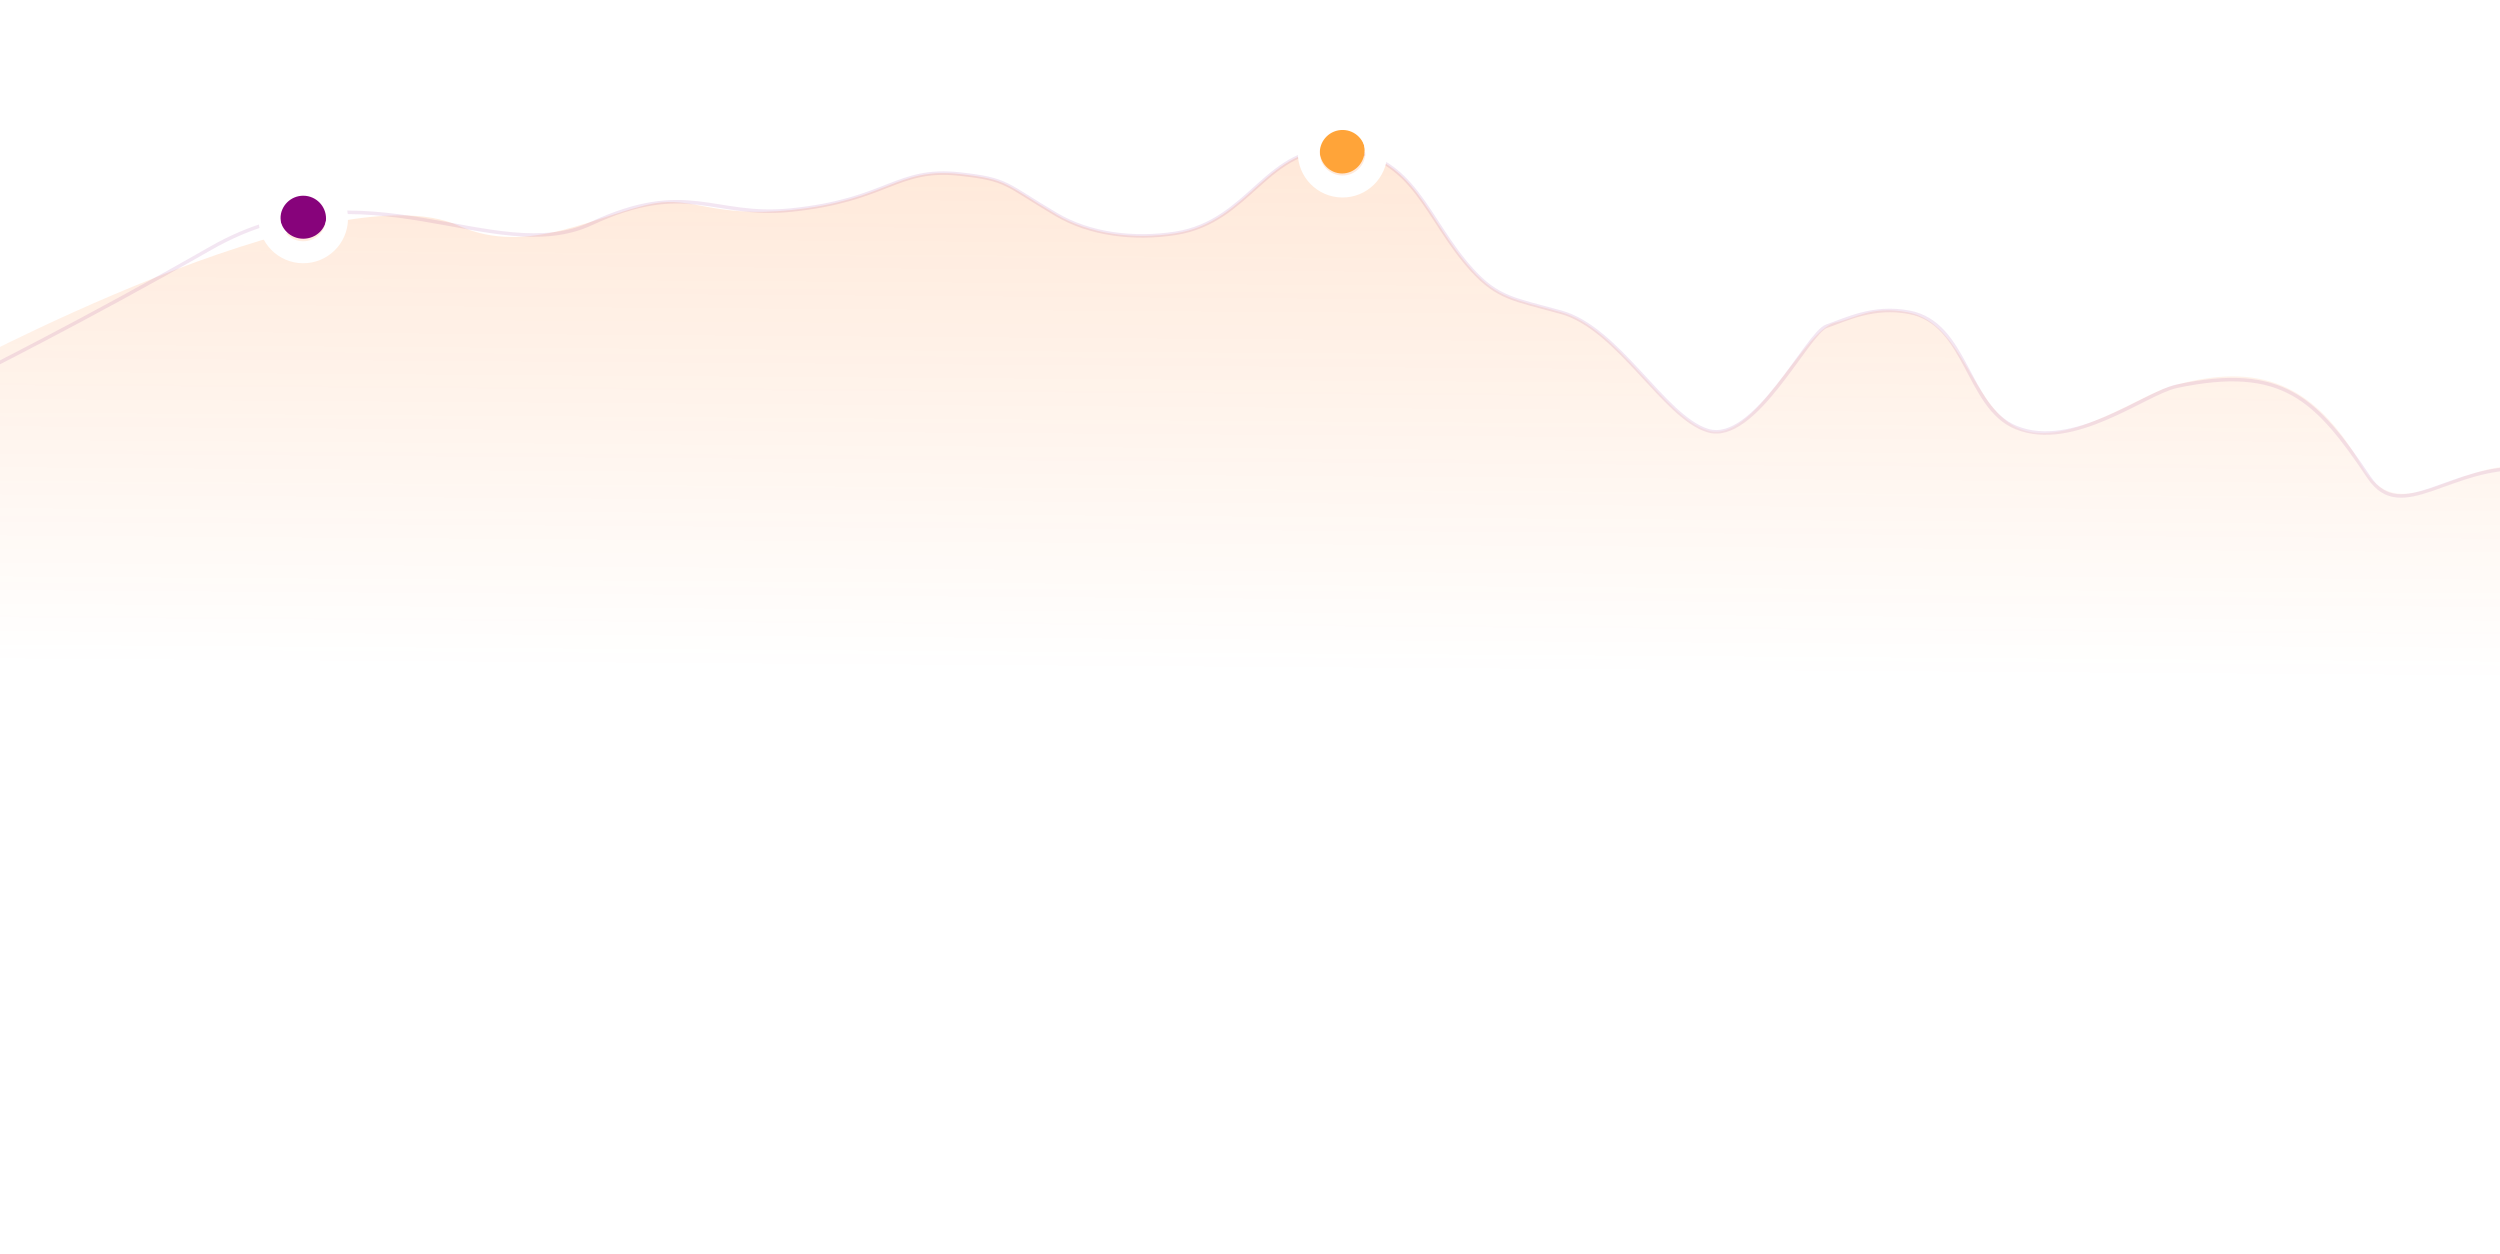 <svg width="1728" height="867" viewBox="0 0 1728 867" fill="none" xmlns="http://www.w3.org/2000/svg">
<path opacity="0.1" d="M1557.53 392.561C1583.58 437.774 1694.96 456.535 1747.39 460.264L1747.39 675.843L-36.812 671.849L-36.812 258.613C-36.812 258.613 227.378 115.496 317.335 156.122C365.285 177.777 414.782 147.467 451.905 140.654C479.074 135.667 493.044 150.61 546.345 145.24C613.813 138.443 619.507 115.465 663.467 120.322C697.18 124.047 694.13 127.073 730.325 148.388C753.106 161.803 783.269 165.789 812.429 161.282C864.808 153.186 875.459 99.408 926.769 103.531C978.079 107.655 985.546 151.482 1017.38 186.485C1035.32 206.208 1046.47 206.818 1079.02 215.82C1118.82 226.83 1150.27 288.579 1180.5 297.627C1212.84 307.308 1247.84 303.631 1270.55 298.417C1285.27 295.039 1302.78 277.733 1327.47 282.292C1367.78 289.736 1368.64 320.136 1404.73 330.909C1437.21 340.605 1455.52 341.354 1477.43 338.643C1517.52 333.68 1524.96 336.044 1557.53 392.561Z" fill="white"/>
<path d="M1632.5 322C1658.55 367.214 1694.96 318.271 1747.39 322L1747.39 675.843L-36.812 671.849L-36.812 258.613C-36.812 258.613 227.378 115.496 317.335 156.122C365.285 177.777 414.782 147.467 451.905 140.654C479.074 135.667 493.044 150.61 546.345 145.24C613.813 138.443 619.507 115.465 663.467 120.322C697.18 124.047 694.13 127.073 730.325 148.388C753.106 161.803 783.269 165.789 812.429 161.282C864.808 153.186 875.459 99.408 926.769 103.531C978.079 107.655 985.546 151.482 1017.38 186.485C1035.32 206.208 1046.47 206.818 1079.02 215.82C1118.82 226.83 1150.27 288.579 1180.5 297.627C1212.84 307.308 1245.78 228.213 1268.5 223C1283.22 219.622 1293.81 211.262 1318.5 215.82C1358.81 223.264 1363.41 286.854 1399.5 297.627C1431.98 307.323 1479.29 273.106 1500.5 267C1562.11 249.264 1599.93 265.483 1632.5 322Z" fill="white"/>
<path d="M1632.5 322C1658.55 367.214 1694.96 318.271 1747.39 322L1747.39 675.843L-36.812 671.849L-36.812 258.613C-36.812 258.613 227.378 115.496 317.335 156.122C365.285 177.777 414.782 147.467 451.905 140.654C479.074 135.667 493.044 150.61 546.345 145.24C613.813 138.443 619.507 115.465 663.467 120.322C697.18 124.047 694.13 127.073 730.325 148.388C753.106 161.803 783.269 165.789 812.429 161.282C864.808 153.186 875.459 99.408 926.769 103.531C978.079 107.655 985.546 151.482 1017.38 186.485C1035.32 206.208 1046.47 206.818 1079.02 215.82C1118.82 226.83 1150.27 288.579 1180.5 297.627C1212.84 307.308 1245.78 228.213 1268.5 223C1283.22 219.622 1293.81 211.262 1318.5 215.82C1358.81 223.264 1363.41 286.854 1399.5 297.627C1431.98 307.323 1479.29 273.106 1500.5 267C1562.11 249.264 1599.93 265.483 1632.5 322Z" fill="url(#paint0_linear_2035_7129)"/>
<path d="M1747 324C1694.57 320.271 1660 363.5 1637.5 330C1601.13 275.85 1578 251.5 1504.5 267C1482.9 271.554 1433.1 311.699 1393.5 295.5C1359.47 281.579 1359.81 223.265 1319.5 215.821C1294.81 211.262 1276.75 220.497 1262.5 225.5C1249.26 230.15 1212.84 307.308 1180.5 297.627C1150.27 288.58 1118.82 226.83 1079.02 215.821C1046.47 206.818 1035.32 206.208 1017.38 186.486C985.546 151.482 978.079 107.655 926.769 103.532C875.459 99.409 864.808 153.186 812.429 161.282C783.269 165.79 753.106 161.804 730.325 148.388C694.131 127.074 697.18 124.047 663.467 120.322C619.507 115.465 613.813 138.443 546.345 145.241C493.044 150.61 475.107 123.64 408.595 154.576C341.653 185.711 252.722 110.3 145.641 171.59C59.977 220.623 -18.32 259.757 -18.32 259.757" stroke="#87037B" stroke-opacity="0.1" stroke-width="2.437" stroke-linecap="round"/>
<g filter="url(#filter0_d_2035_7129)">
<ellipse cx="15.533" cy="16.034" rx="15.533" ry="16.034" transform="matrix(-1 0 0 1 943.208 86.217)" fill="#FFA439"/>
</g>
<g filter="url(#filter1_d_2035_7129)">
<ellipse cx="16.034" cy="15.533" rx="16.034" ry="15.533" transform="matrix(-1 0 0 1 225.67 132.315)" fill="#87037B"/>
</g>
<g filter="url(#filter2_d_2035_7129)">
<path d="M897.039 101.984C896.848 119.068 910.543 133.072 927.628 133.262C944.712 133.453 958.716 119.758 958.907 102.674C959.097 85.589 945.402 71.585 928.318 71.395C911.233 71.204 897.229 84.899 897.039 101.984ZM943.72 102.504C943.623 111.201 936.494 118.173 927.797 118.076C919.1 117.979 912.129 110.85 912.226 102.153C912.323 93.456 919.451 86.485 928.148 86.582C936.845 86.679 943.817 93.807 943.72 102.504Z" fill="white"/>
</g>
<g filter="url(#filter3_d_2035_7129)">
<path d="M178.669 147.432C178.479 164.516 192.174 178.52 209.258 178.711C226.342 178.901 240.346 165.206 240.537 148.122C240.727 131.038 227.032 117.034 209.948 116.843C192.864 116.653 178.86 130.348 178.669 147.432ZM225.35 147.953C225.253 156.649 218.124 163.621 209.427 163.524C200.731 163.427 193.759 156.298 193.856 147.601C193.953 138.905 201.082 131.933 209.779 132.03C218.475 132.127 225.447 139.256 225.35 147.953Z" fill="white"/>
</g>
<defs>
<filter id="filter0_d_2035_7129" x="904.017" y="79.717" width="47.315" height="48.317" filterUnits="userSpaceOnUse" color-interpolation-filters="sRGB">
<feFlood flood-opacity="0" result="BackgroundImageFix"/>
<feColorMatrix in="SourceAlpha" type="matrix" values="0 0 0 0 0 0 0 0 0 0 0 0 0 0 0 0 0 0 127 0" result="hardAlpha"/>
<feOffset dy="1.625"/>
<feGaussianBlur stdDeviation="4.062"/>
<feComposite in2="hardAlpha" operator="out"/>
<feColorMatrix type="matrix" values="0 0 0 0 0.486 0 0 0 0 0.553 0 0 0 0 0.71 0 0 0 0.12 0"/>
<feBlend mode="normal" in2="BackgroundImageFix" result="effect1_dropShadow_2035_7129"/>
<feBlend mode="normal" in="SourceGraphic" in2="effect1_dropShadow_2035_7129" result="shape"/>
</filter>
<filter id="filter1_d_2035_7129" x="185.477" y="125.816" width="48.317" height="47.315" filterUnits="userSpaceOnUse" color-interpolation-filters="sRGB">
<feFlood flood-opacity="0" result="BackgroundImageFix"/>
<feColorMatrix in="SourceAlpha" type="matrix" values="0 0 0 0 0 0 0 0 0 0 0 0 0 0 0 0 0 0 127 0" result="hardAlpha"/>
<feOffset dy="1.625"/>
<feGaussianBlur stdDeviation="4.062"/>
<feComposite in2="hardAlpha" operator="out"/>
<feColorMatrix type="matrix" values="0 0 0 0 0.486 0 0 0 0 0.553 0 0 0 0 0.71 0 0 0 0.12 0"/>
<feBlend mode="normal" in2="BackgroundImageFix" result="effect1_dropShadow_2035_7129"/>
<feBlend mode="normal" in="SourceGraphic" in2="effect1_dropShadow_2035_7129" result="shape"/>
</filter>
<filter id="filter2_d_2035_7129" x="884.038" y="61.644" width="87.869" height="87.869" filterUnits="userSpaceOnUse" color-interpolation-filters="sRGB">
<feFlood flood-opacity="0" result="BackgroundImageFix"/>
<feColorMatrix in="SourceAlpha" type="matrix" values="0 0 0 0 0 0 0 0 0 0 0 0 0 0 0 0 0 0 127 0" result="hardAlpha"/>
<feOffset dy="3.25"/>
<feGaussianBlur stdDeviation="6.499"/>
<feComposite in2="hardAlpha" operator="out"/>
<feColorMatrix type="matrix" values="0 0 0 0 0.949 0 0 0 0 0.22 0 0 0 0 0.278 0 0 0 0.1 0"/>
<feBlend mode="normal" in2="BackgroundImageFix" result="effect1_dropShadow_2035_7129"/>
<feBlend mode="normal" in="SourceGraphic" in2="effect1_dropShadow_2035_7129" result="shape"/>
</filter>
<filter id="filter3_d_2035_7129" x="165.669" y="107.092" width="87.869" height="87.869" filterUnits="userSpaceOnUse" color-interpolation-filters="sRGB">
<feFlood flood-opacity="0" result="BackgroundImageFix"/>
<feColorMatrix in="SourceAlpha" type="matrix" values="0 0 0 0 0 0 0 0 0 0 0 0 0 0 0 0 0 0 127 0" result="hardAlpha"/>
<feOffset dy="3.25"/>
<feGaussianBlur stdDeviation="6.499"/>
<feComposite in2="hardAlpha" operator="out"/>
<feColorMatrix type="matrix" values="0 0 0 0 0.949 0 0 0 0 0.22 0 0 0 0 0.278 0 0 0 0.1 0"/>
<feBlend mode="normal" in2="BackgroundImageFix" result="effect1_dropShadow_2035_7129"/>
<feBlend mode="normal" in="SourceGraphic" in2="effect1_dropShadow_2035_7129" result="shape"/>
</filter>
<linearGradient id="paint0_linear_2035_7129" x1="925.222" y1="105.078" x2="922" y2="580" gradientUnits="userSpaceOnUse">
<stop stop-color="#FF6900" stop-opacity="0.15"/>
<stop offset="0.76" stop-color="#FF6900" stop-opacity="0"/>
</linearGradient>
</defs>
</svg>

